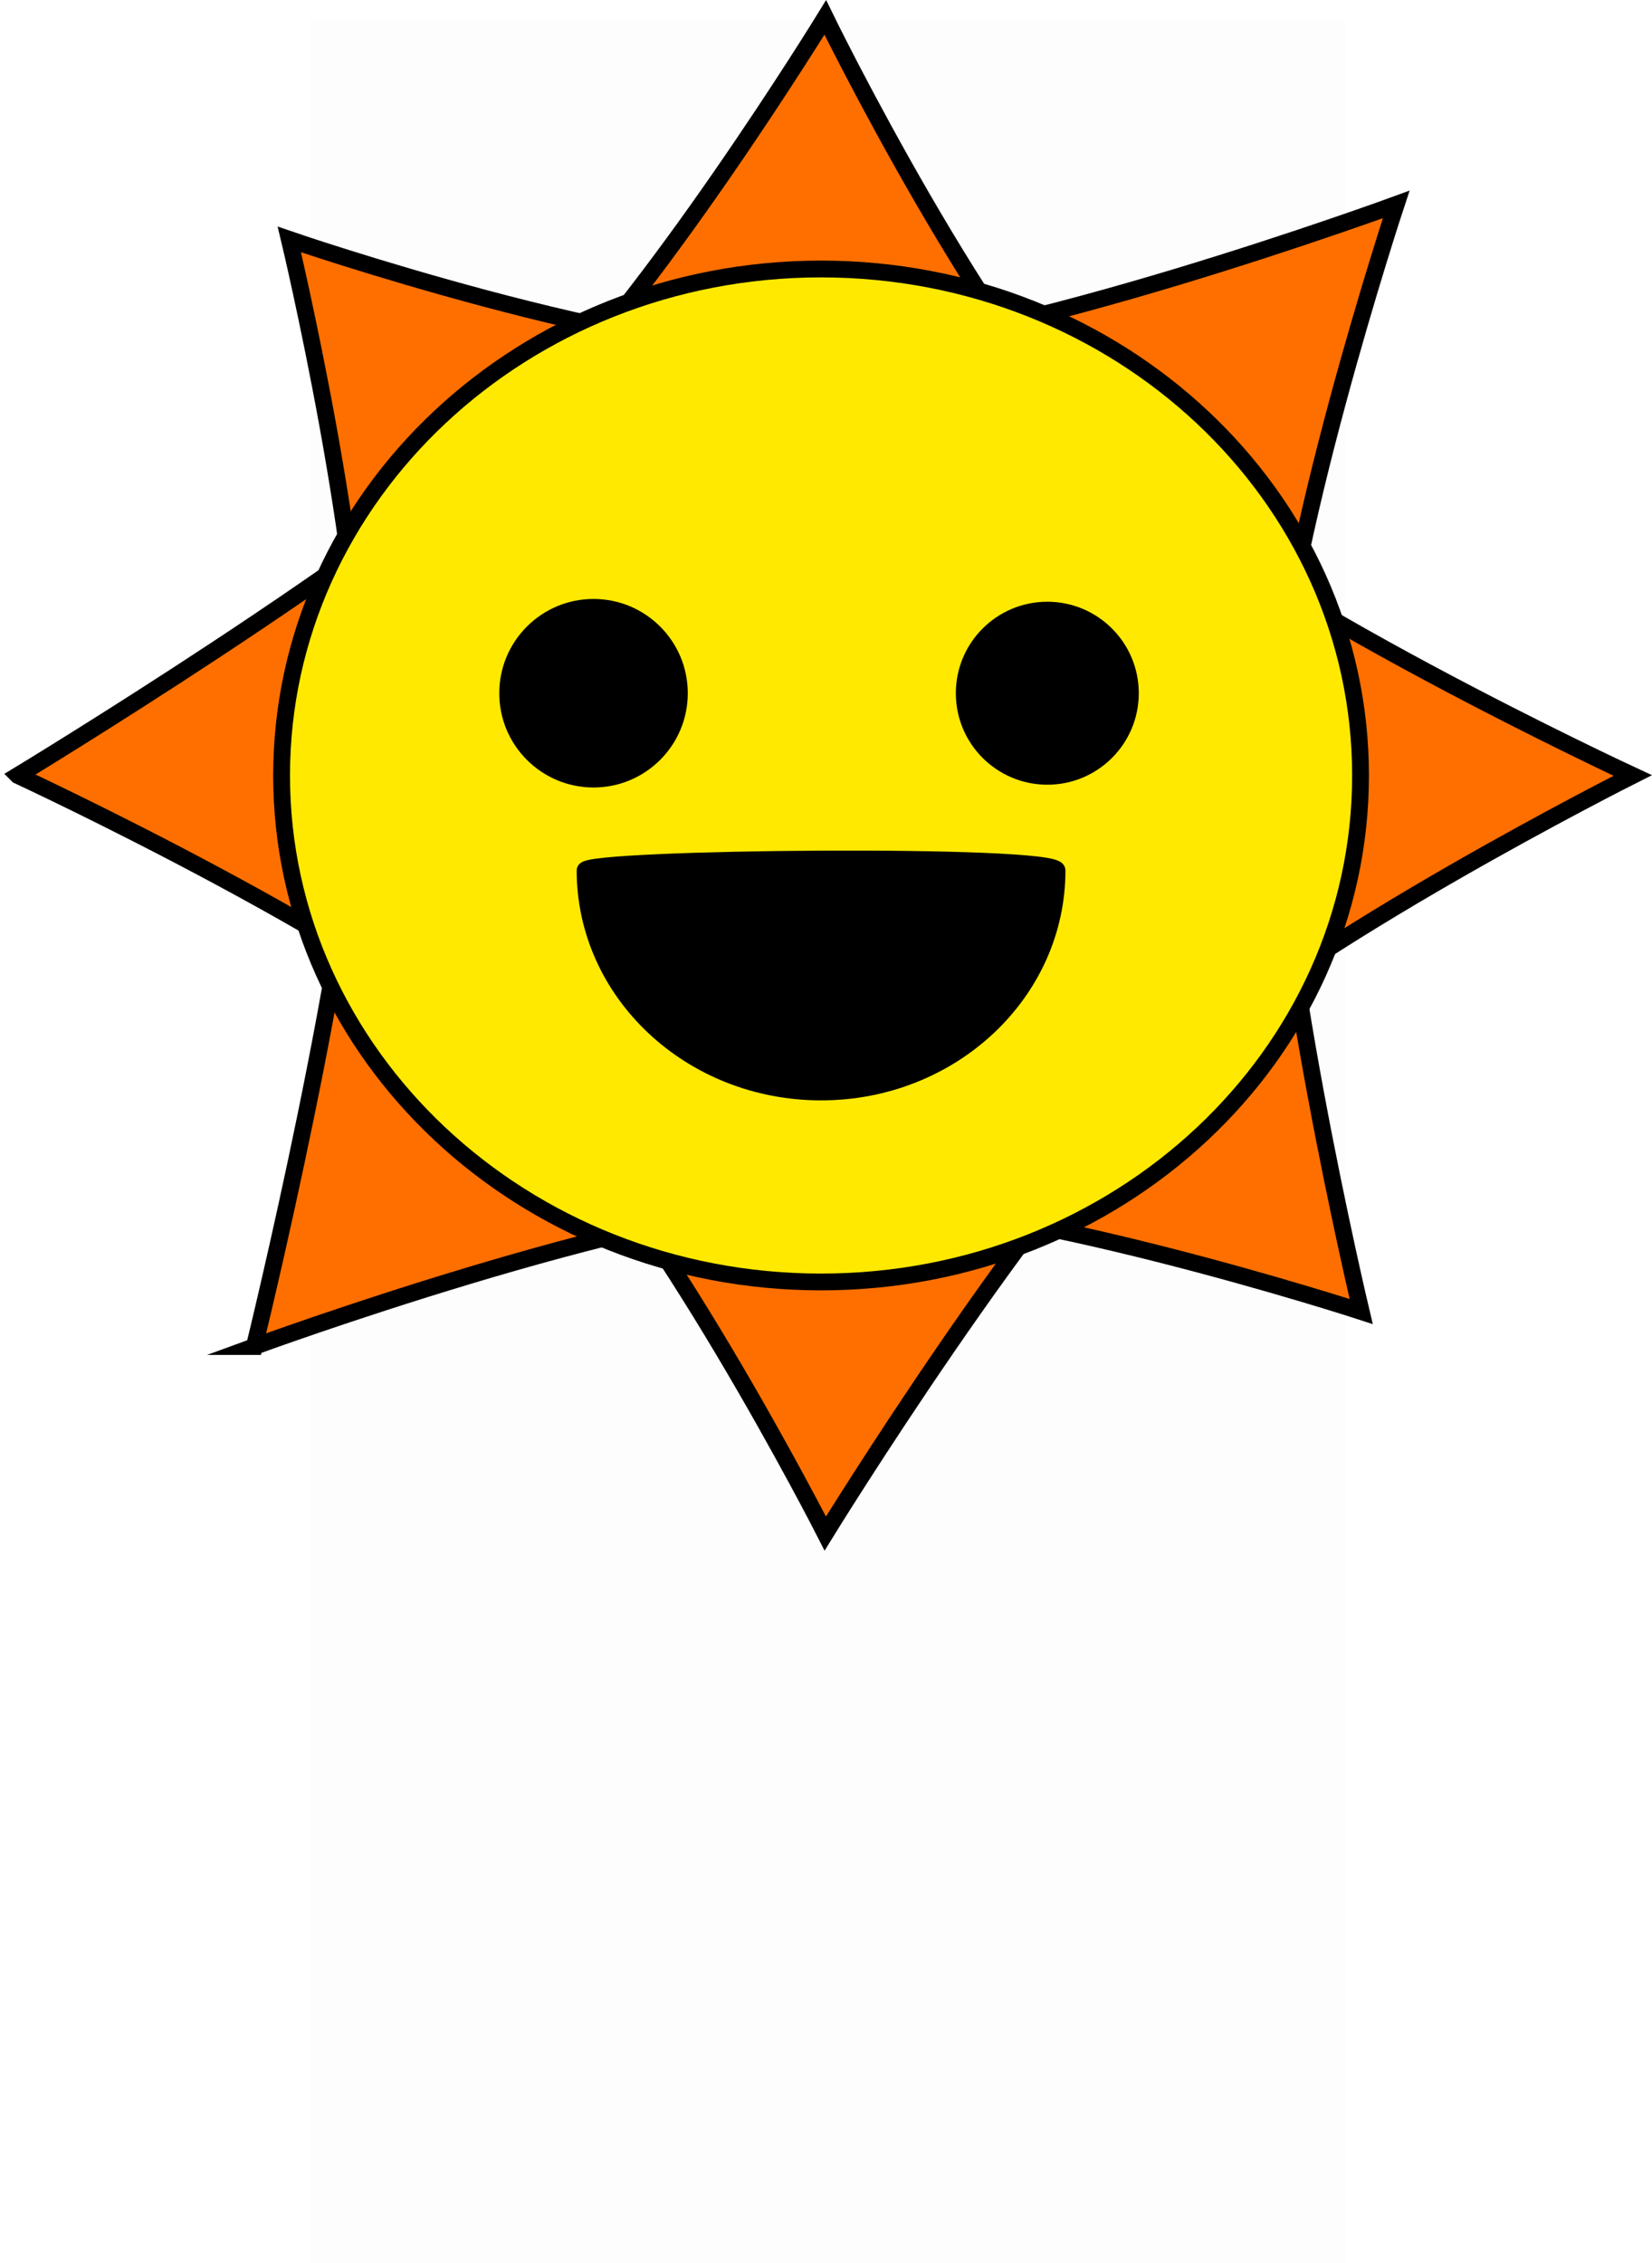 <svg version="1.1" xmlns="http://www.w3.org/2000/svg" xmlns:xlink="http://www.w3.org/1999/xlink" width="196.711" height="269.421" viewBox="0,0,196.711,269.421"><g transform="translate(-142.309,-44.192)"><g data-paper-data="{&quot;isPaintingLayer&quot;:true}" fill-rule="nonzero" stroke-linecap="butt" stroke-linejoin="miter" stroke-miterlimit="10" stroke-dasharray="" stroke-dashoffset="0" style="mix-blend-mode: normal"><path d="M179.284,313.613v-267.225h123.182v267.225z" fill-opacity="0.01" fill="#000000" stroke="none" stroke-width="0"/><g><path d="M144.434,136.515c0,0 43.317,-26.237 60.02,-41.915c15.204,-14.271 36.124,-48.333 36.124,-48.333c0,0 19.211,39.369 34.973,54.164c16.27,15.272 61.17,36.085 61.17,36.085c0,0 -39.205,19.706 -54.88,34.42c-16.345,15.342 -41.263,55.828 -41.263,55.828c0,0 -20.289,-39.88 -36.104,-54.725c-16.222,-15.227 -60.039,-35.523 -60.039,-35.523z" fill="#ff6f00" stroke="#000000" stroke-width="2"/><path d="M172.593,204.498c0,0 12.077,-49.182 12.802,-72.079c0.659,-20.842 -8.633,-59.72 -8.633,-59.72c0,0 41.422,14.253 63.029,13.57c22.304,-0.705 68.77,-17.738 68.77,-17.738c0,0 -13.788,41.657 -14.468,63.145c-0.709,22.406 10.299,68.654 10.299,68.654c0,0 -42.546,-13.853 -64.226,-13.167c-22.238,0.703 -67.573,17.335 -67.573,17.335z" fill="#ff6f00" stroke="#000000" stroke-width="2"/><path d="M175.84,136.515c0,-33.302 28.76,-60.298 64.237,-60.298c35.477,0 64.237,26.996 64.237,60.298c0,33.302 -28.76,60.298 -64.237,60.298c-35.477,0 -64.237,-26.996 -64.237,-60.298z" fill="#ffe900" stroke="#000000" stroke-width="2"/><path d="M211.978,147.819c0,-1.531 56.198,-2.086 56.198,0c0,14.567 -12.58,26.376 -28.099,26.376c-15.519,0 -28.099,-11.809 -28.099,-26.376z" fill="#000000" stroke="#000000" stroke-width="2"/><path d="M201.76,126.722c0,-6.198 5.025,-11.223 11.223,-11.223c6.198,0 11.223,5.025 11.223,11.223c0,6.198 -5.025,11.223 -11.223,11.223c-6.198,0 -11.223,-5.025 -11.223,-11.223z" fill="#000000" stroke="none" stroke-width="0"/><path d="M267.017,137.614c-6.015,0 -10.892,-4.876 -10.892,-10.892c0,-6.015 4.876,-10.892 10.892,-10.892c6.015,0 10.892,4.876 10.892,10.892c0,6.015 -4.876,10.892 -10.892,10.892z" data-paper-data="{&quot;index&quot;:null}" fill="#000000" stroke="none" stroke-width="0"/></g></g></g></svg>